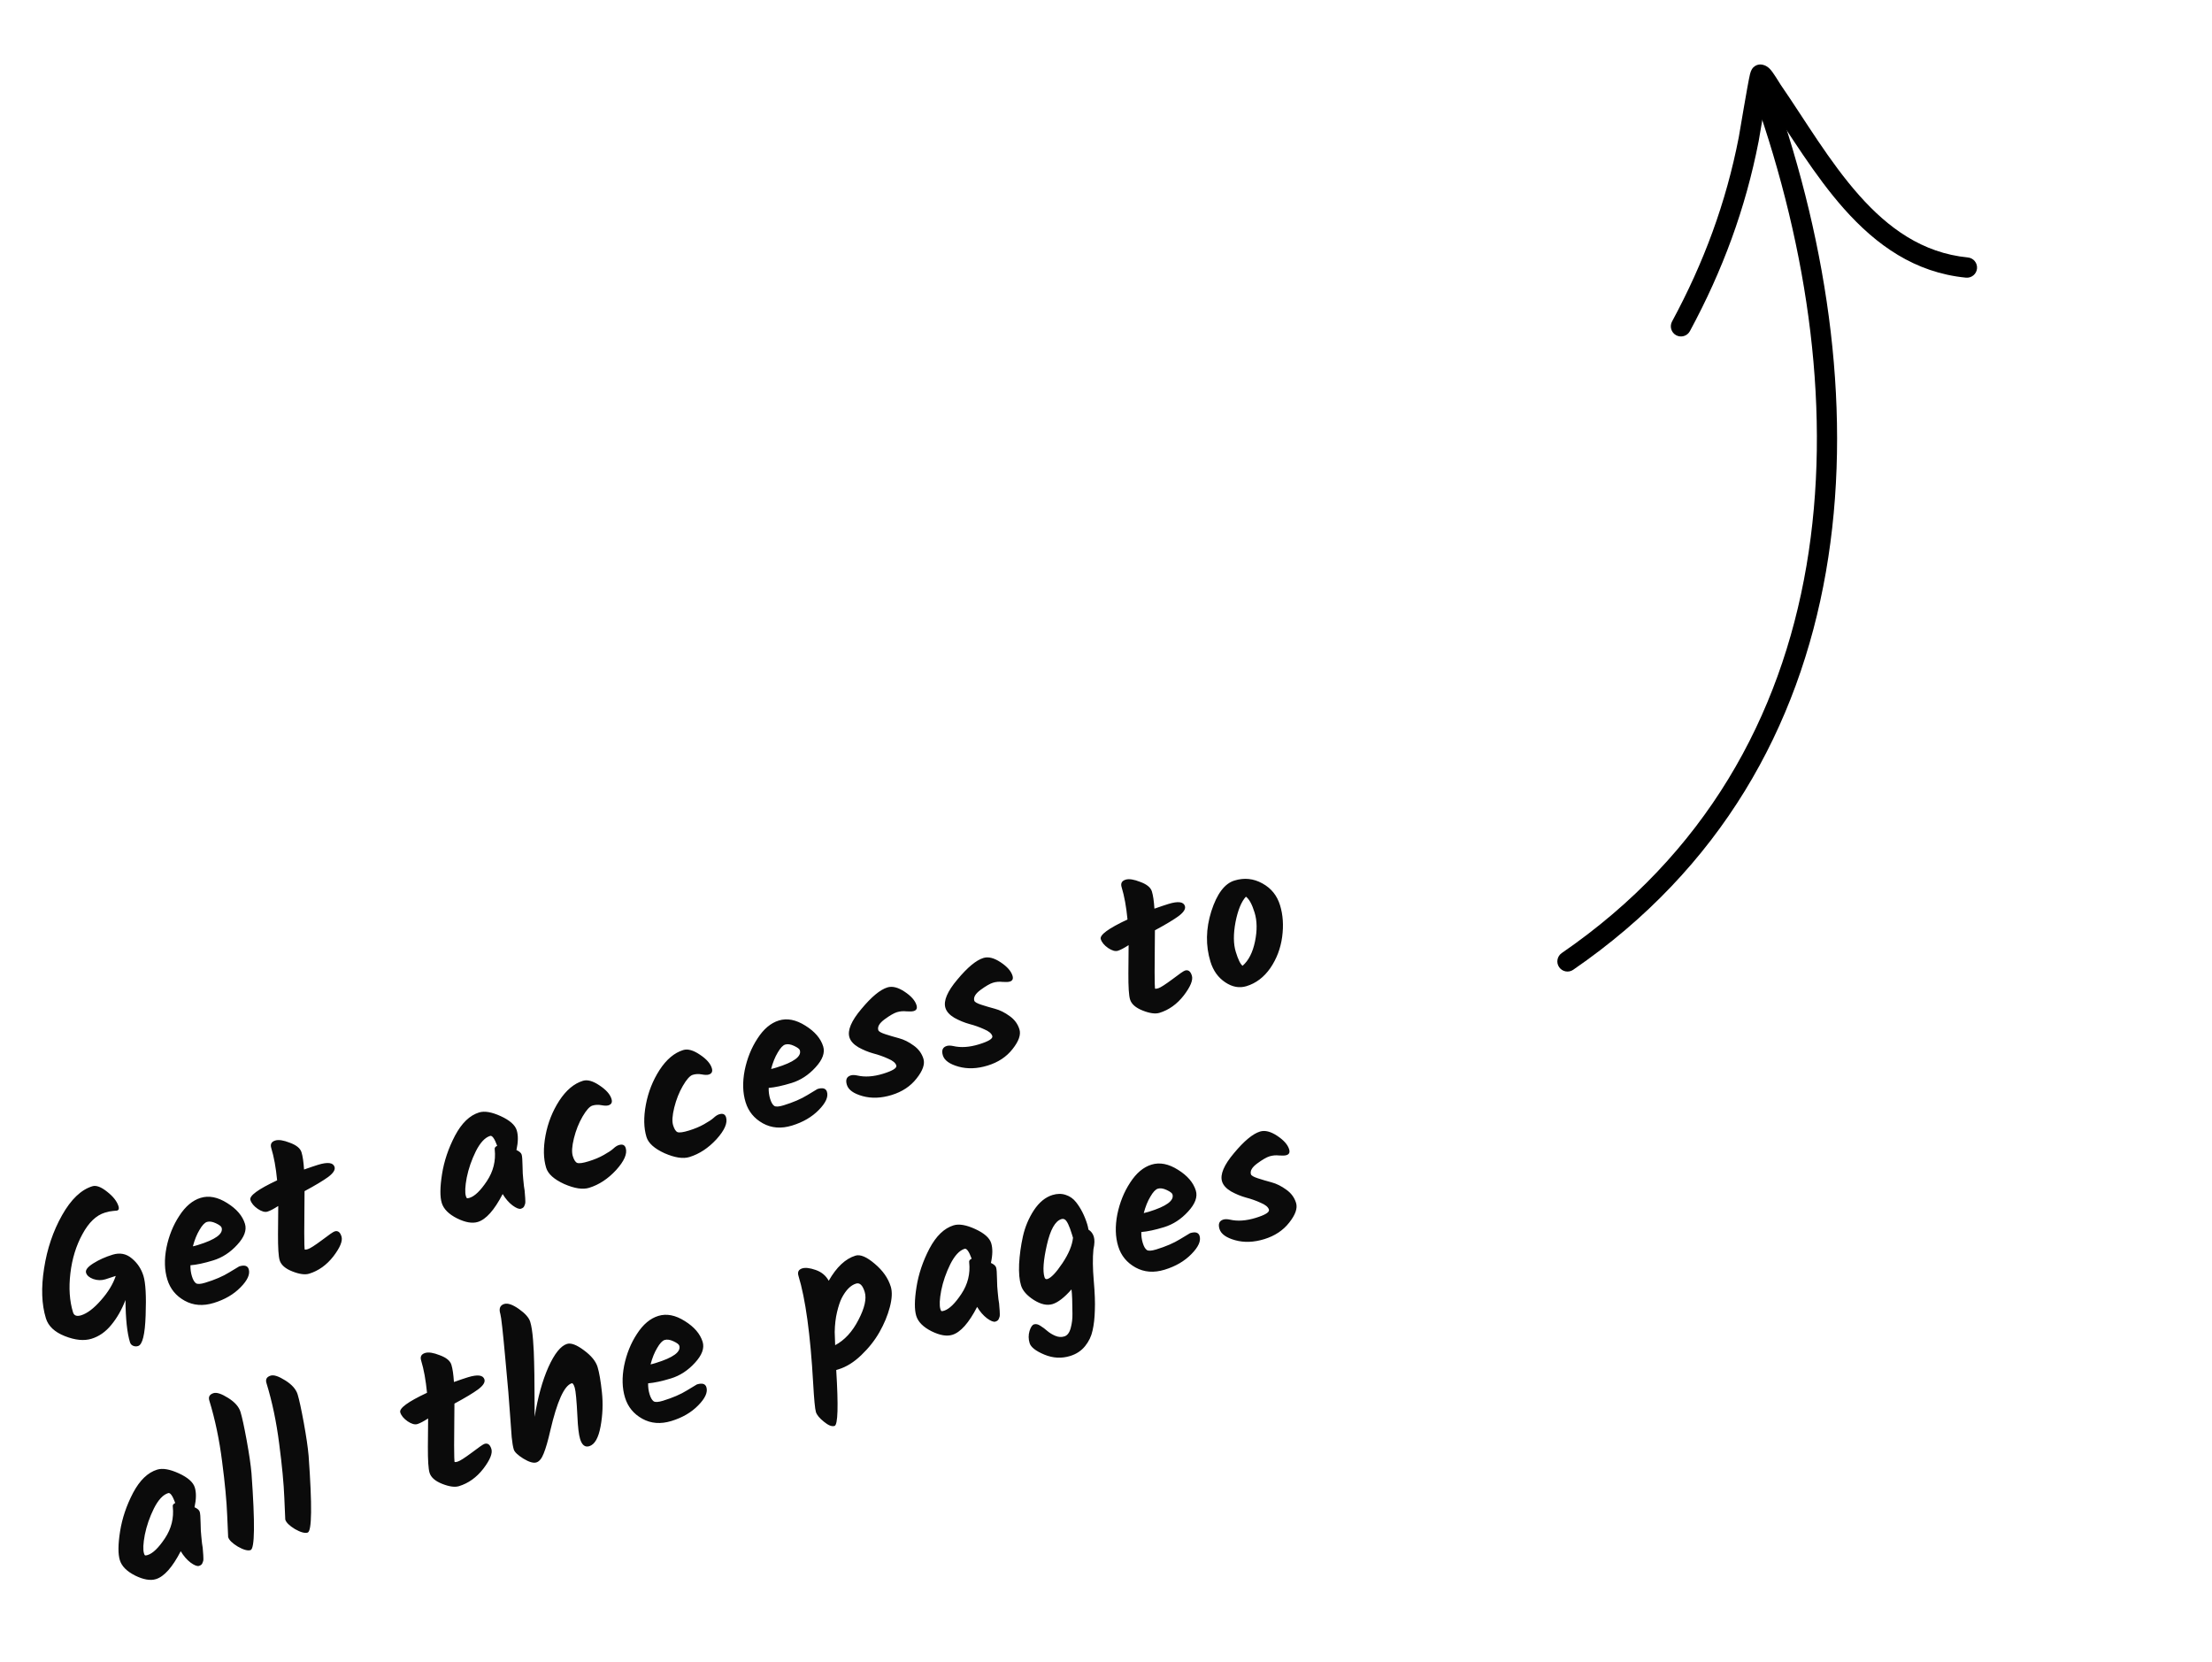 <svg width="197" height="148" viewBox="0 0 197 148" fill="none" xmlns="http://www.w3.org/2000/svg">
<path d="M7.664 113.329C7.59 113.088 7.805 112.808 8.31 112.49C8.815 112.172 9.389 111.915 10.031 111.718C10.674 111.521 11.241 111.629 11.732 112.043C12.234 112.454 12.582 112.975 12.776 113.606C12.969 114.237 13.034 115.409 12.97 117.124C12.913 118.823 12.69 119.732 12.3 119.852C12.14 119.901 11.986 119.892 11.84 119.824C11.708 119.764 11.62 119.659 11.574 119.51C11.321 118.684 11.188 117.432 11.175 115.754C10.847 116.607 10.427 117.345 9.915 117.966C9.414 118.584 8.825 118.997 8.148 119.205C7.483 119.409 6.693 119.331 5.779 118.971C4.866 118.611 4.301 118.081 4.087 117.381C3.707 116.142 3.654 114.659 3.927 112.931C4.197 111.191 4.73 109.616 5.527 108.204C6.324 106.792 7.222 105.933 8.22 105.627C8.564 105.521 9.003 105.682 9.535 106.109C10.079 106.532 10.42 106.967 10.557 107.414C10.62 107.621 10.577 107.747 10.428 107.793C10.405 107.8 10.289 107.81 10.08 107.824C9.871 107.838 9.623 107.889 9.336 107.977C8.567 108.213 7.903 108.85 7.343 109.887C6.779 110.914 6.42 112.078 6.268 113.38C6.115 114.682 6.193 115.838 6.503 116.848C6.594 117.146 6.835 117.235 7.225 117.116C7.764 116.95 8.35 116.507 8.982 115.786C9.626 115.061 10.069 114.336 10.31 113.609C10.061 113.698 9.753 113.799 9.386 113.911C9.031 114.02 8.67 114.011 8.305 113.885C7.951 113.755 7.738 113.569 7.664 113.329ZM21.816 108.969C21.988 109.532 21.759 110.154 21.127 110.837C20.507 111.517 19.796 111.98 18.993 112.226C18.19 112.473 17.512 112.618 16.961 112.661C16.953 113.003 16.996 113.328 17.091 113.638C17.186 113.948 17.306 114.156 17.452 114.262C17.594 114.356 17.871 114.34 18.284 114.213C19.145 113.95 19.854 113.644 20.413 113.297C20.983 112.946 21.28 112.768 21.303 112.761C21.773 112.616 22.056 112.699 22.151 113.009C22.288 113.456 22.046 113.995 21.423 114.625C20.812 115.252 20.019 115.715 19.044 116.014C18.08 116.31 17.212 116.243 16.441 115.814C15.669 115.386 15.156 114.758 14.903 113.932C14.646 113.095 14.62 112.149 14.824 111.095C15.039 110.037 15.421 109.092 15.969 108.259C16.513 107.414 17.146 106.881 17.869 106.659C18.603 106.434 19.391 106.588 20.232 107.121C21.07 107.642 21.598 108.258 21.816 108.969ZM19.735 109.306C19.7 109.192 19.529 109.062 19.221 108.918C18.913 108.774 18.65 108.735 18.432 108.802C18.226 108.866 18.003 109.103 17.766 109.515C17.525 109.915 17.329 110.402 17.178 110.975C17.285 110.955 17.436 110.915 17.631 110.855C19.203 110.373 19.904 109.857 19.735 109.306ZM27.123 106.061C27.127 106.399 27.123 106.878 27.112 107.496C27.108 108.099 27.103 108.86 27.096 109.779C27.101 110.694 27.112 111.18 27.129 111.237C27.143 111.283 27.242 111.278 27.426 111.222C27.621 111.162 28.035 110.897 28.669 110.426C29.3 109.944 29.678 109.684 29.804 109.645C30.091 109.557 30.294 109.708 30.414 110.098C30.533 110.488 30.293 111.076 29.694 111.863C29.09 112.638 28.37 113.154 27.532 113.411C27.165 113.523 26.668 113.456 26.04 113.209C25.412 112.963 25.035 112.633 24.908 112.22C24.802 111.876 24.753 111.1 24.759 109.893C24.773 108.671 24.78 107.834 24.78 107.383C24.371 107.646 24.052 107.813 23.823 107.883C23.593 107.954 23.305 107.873 22.957 107.64C22.607 107.397 22.387 107.131 22.299 106.844C22.186 106.477 22.981 105.895 24.681 105.097C24.572 103.963 24.398 103.006 24.159 102.226C24.053 101.882 24.172 101.657 24.517 101.552C24.815 101.46 25.25 101.528 25.821 101.754C26.401 101.965 26.745 102.249 26.854 102.605C26.96 102.949 27.035 103.459 27.079 104.136C27.623 103.944 28.038 103.804 28.325 103.716C29.185 103.452 29.675 103.515 29.795 103.905C29.872 104.158 29.687 104.453 29.238 104.792C28.798 105.115 28.093 105.538 27.123 106.061ZM45.995 102.401C46.258 102.522 46.412 102.656 46.458 102.806C46.503 102.955 46.529 103.286 46.536 103.798C46.543 104.311 46.563 104.706 46.598 104.984C46.63 105.25 46.651 105.463 46.663 105.623C46.685 105.779 46.705 105.905 46.722 106C46.735 106.084 46.744 106.195 46.748 106.331C46.764 106.465 46.773 106.575 46.774 106.662C46.784 106.734 46.787 106.828 46.785 106.941C46.79 107.04 46.784 107.124 46.767 107.191C46.747 107.248 46.722 107.312 46.694 107.383C46.654 107.496 46.553 107.577 46.392 107.627C46.232 107.676 45.981 107.577 45.642 107.329C45.314 107.079 45.022 106.741 44.767 106.318C44.026 107.75 43.289 108.578 42.555 108.803C42.061 108.955 41.445 108.849 40.706 108.485C39.964 108.111 39.51 107.654 39.344 107.115C39.175 106.564 39.183 105.708 39.367 104.547C39.55 103.386 39.935 102.245 40.52 101.125C41.116 100 41.833 99.31 42.671 99.053C43.153 98.905 43.795 99.016 44.599 99.384C45.402 99.753 45.876 100.172 46.02 100.643C46.161 101.102 46.152 101.688 45.995 102.401ZM41.821 106.656C42.28 106.516 42.793 106.019 43.36 105.168C43.935 104.301 44.168 103.363 44.06 102.355C44.029 102.213 44.102 102.103 44.279 102.024C44.044 101.381 43.834 101.087 43.651 101.143C43.192 101.284 42.767 101.741 42.376 102.513C41.997 103.282 41.728 104.061 41.568 104.851C41.42 105.637 41.395 106.19 41.494 106.512C41.522 106.603 41.553 106.663 41.587 106.69C41.628 106.703 41.706 106.691 41.821 106.656ZM48.64 103.981C48.394 103.178 48.375 102.217 48.584 101.099C48.794 99.98 49.2 98.952 49.803 98.014C50.418 97.072 51.122 96.48 51.913 96.237C52.315 96.114 52.809 96.251 53.395 96.649C53.978 97.035 54.333 97.434 54.459 97.847C54.551 98.146 54.459 98.337 54.183 98.421C54.046 98.464 53.837 98.459 53.557 98.406C53.278 98.354 53.012 98.367 52.76 98.444C52.507 98.521 52.212 98.85 51.876 99.43C51.547 99.996 51.292 100.639 51.112 101.359C50.939 102.065 50.906 102.59 51.011 102.934C51.117 103.278 51.248 103.483 51.406 103.547C51.576 103.608 51.913 103.561 52.417 103.406C52.934 103.248 53.384 103.06 53.769 102.841C54.166 102.619 54.447 102.433 54.614 102.281C54.789 102.114 54.956 102.006 55.117 101.957C55.438 101.859 55.641 101.947 55.726 102.222C55.88 102.727 55.597 103.379 54.876 104.178C54.151 104.965 53.346 105.494 52.463 105.765C51.901 105.937 51.163 105.824 50.251 105.427C49.346 105.014 48.809 104.532 48.64 103.981ZM57.576 101.241C57.33 100.438 57.311 99.477 57.52 98.358C57.73 97.24 58.136 96.212 58.739 95.273C59.354 94.332 60.057 93.74 60.849 93.497C61.251 93.374 61.745 93.511 62.331 93.908C62.914 94.294 63.268 94.694 63.395 95.107C63.487 95.405 63.395 95.597 63.119 95.681C62.982 95.723 62.773 95.718 62.493 95.666C62.214 95.614 61.948 95.626 61.695 95.704C61.443 95.781 61.148 96.11 60.812 96.69C60.483 97.255 60.228 97.898 60.048 98.619C59.875 99.324 59.841 99.849 59.947 100.194C60.053 100.538 60.184 100.742 60.342 100.807C60.511 100.868 60.849 100.821 61.353 100.666C61.87 100.508 62.32 100.319 62.705 100.101C63.101 99.879 63.383 99.692 63.55 99.54C63.725 99.374 63.892 99.266 64.053 99.217C64.374 99.118 64.577 99.207 64.662 99.482C64.816 99.987 64.533 100.638 63.811 101.437C63.086 102.224 62.282 102.753 61.399 103.024C60.837 103.197 60.099 103.084 59.186 102.686C58.282 102.273 57.745 101.791 57.576 101.241ZM73.314 93.176C73.486 93.738 73.256 94.361 72.625 95.044C72.005 95.724 71.293 96.187 70.49 96.433C69.687 96.679 69.01 96.824 68.459 96.868C68.45 97.209 68.494 97.535 68.589 97.844C68.684 98.154 68.804 98.362 68.949 98.468C69.091 98.563 69.369 98.547 69.782 98.42C70.642 98.156 71.352 97.85 71.911 97.504C72.481 97.153 72.778 96.974 72.8 96.967C73.271 96.823 73.553 96.906 73.648 97.215C73.786 97.663 73.543 98.201 72.921 98.832C72.309 99.459 71.516 99.921 70.541 100.22C69.577 100.516 68.71 100.449 67.938 100.021C67.167 99.592 66.654 98.965 66.401 98.139C66.144 97.301 66.118 96.356 66.321 95.302C66.537 94.244 66.918 93.298 67.466 92.465C68.01 91.621 68.644 91.087 69.367 90.866C70.101 90.641 70.889 90.794 71.73 91.327C72.567 91.848 73.095 92.465 73.314 93.176ZM71.233 93.513C71.198 93.398 71.026 93.269 70.718 93.125C70.411 92.981 70.148 92.942 69.93 93.009C69.723 93.072 69.501 93.31 69.263 93.721C69.022 94.122 68.826 94.609 68.676 95.182C68.783 95.162 68.933 95.122 69.129 95.062C70.7 94.58 71.402 94.064 71.233 93.513ZM79.031 87.921C79.467 87.787 79.976 87.913 80.559 88.299C81.142 88.685 81.497 89.085 81.623 89.498C81.708 89.773 81.629 89.948 81.389 90.022C81.251 90.064 81.034 90.074 80.739 90.052C80.44 90.018 80.153 90.043 79.877 90.127C79.613 90.208 79.246 90.421 78.774 90.767C78.314 91.109 78.13 91.429 78.222 91.727C78.257 91.842 78.463 91.961 78.839 92.084C79.216 92.207 79.623 92.327 80.06 92.444C80.498 92.56 80.935 92.778 81.371 93.096C81.804 93.402 82.094 93.797 82.242 94.278C82.386 94.749 82.183 95.332 81.63 96.029C81.09 96.722 80.349 97.212 79.409 97.501C78.479 97.786 77.617 97.818 76.821 97.598C76.026 97.377 75.559 97.043 75.422 96.596C75.285 96.149 75.4 95.869 75.767 95.756C75.916 95.71 76.111 95.713 76.353 95.764C77.029 95.921 77.791 95.87 78.64 95.609C79.501 95.345 79.895 95.099 79.825 94.869C79.755 94.64 79.511 94.438 79.094 94.265C78.685 94.077 78.248 93.922 77.784 93.801C77.332 93.676 76.886 93.492 76.448 93.25C76.018 92.993 75.752 92.698 75.65 92.365C75.46 91.746 75.816 90.902 76.719 89.835C77.618 88.756 78.388 88.118 79.031 87.921ZM87.58 85.299C88.016 85.165 88.526 85.291 89.108 85.677C89.691 86.063 90.046 86.463 90.173 86.876C90.257 87.151 90.179 87.326 89.938 87.4C89.8 87.442 89.584 87.452 89.288 87.43C88.989 87.396 88.702 87.421 88.427 87.505C88.163 87.586 87.795 87.8 87.323 88.145C86.864 88.487 86.679 88.807 86.771 89.105C86.806 89.22 87.012 89.339 87.388 89.462C87.765 89.585 88.172 89.705 88.61 89.822C89.047 89.938 89.484 90.156 89.921 90.474C90.353 90.78 90.644 91.175 90.791 91.656C90.936 92.127 90.732 92.71 90.18 93.407C89.639 94.1 88.899 94.591 87.958 94.879C87.029 95.164 86.166 95.196 85.371 94.976C84.575 94.755 84.109 94.421 83.971 93.974C83.834 93.527 83.949 93.247 84.316 93.134C84.465 93.088 84.661 93.091 84.902 93.142C85.578 93.299 86.34 93.248 87.189 92.987C88.05 92.723 88.445 92.477 88.374 92.247C88.304 92.018 88.06 91.816 87.643 91.643C87.234 91.455 86.797 91.3 86.334 91.179C85.881 91.054 85.436 90.87 84.997 90.628C84.567 90.371 84.301 90.076 84.199 89.743C84.009 89.124 84.365 88.28 85.268 87.213C86.167 86.134 86.938 85.496 87.58 85.299ZM102.857 82.835C102.861 83.173 102.857 83.651 102.846 84.269C102.842 84.873 102.837 85.634 102.83 86.552C102.835 87.467 102.846 87.953 102.863 88.011C102.877 88.057 102.976 88.051 103.16 87.995C103.355 87.935 103.769 87.67 104.403 87.2C105.033 86.718 105.412 86.457 105.538 86.418C105.825 86.331 106.028 86.482 106.148 86.872C106.267 87.262 106.027 87.85 105.427 88.636C104.824 89.411 104.104 89.927 103.266 90.184C102.899 90.297 102.402 90.23 101.774 89.983C101.146 89.736 100.768 89.406 100.642 88.993C100.536 88.649 100.487 87.874 100.493 86.667C100.507 85.445 100.514 84.608 100.514 84.156C100.105 84.42 99.786 84.587 99.557 84.657C99.327 84.727 99.039 84.646 98.691 84.414C98.34 84.17 98.121 83.905 98.033 83.618C97.92 83.251 98.715 82.668 100.415 81.871C100.306 80.737 100.132 79.78 99.893 79C99.787 78.656 99.906 78.431 100.251 78.325C100.549 78.234 100.984 78.301 101.555 78.528C102.135 78.739 102.479 79.022 102.588 79.378C102.694 79.722 102.769 80.233 102.813 80.909C103.357 80.718 103.772 80.578 104.059 80.49C104.919 80.226 105.409 80.289 105.529 80.679C105.606 80.931 105.421 81.227 104.972 81.565C104.532 81.888 103.827 82.312 102.857 82.835ZM110.664 85.995C111.199 85.529 111.568 84.808 111.77 83.829C111.972 82.851 111.96 81.995 111.735 81.261C111.51 80.526 111.252 80.053 110.961 79.841C110.556 80.279 110.247 81.033 110.035 82.102C109.835 83.168 109.842 84.05 110.057 84.75C110.268 85.439 110.47 85.853 110.664 85.995ZM107.803 85.63C107.364 84.196 107.388 82.701 107.878 81.145C108.378 79.585 109.065 78.672 109.937 78.405C110.809 78.137 111.638 78.222 112.424 78.658C113.207 79.083 113.733 79.732 114 80.604C114.264 81.464 114.327 82.405 114.188 83.427C114.049 84.448 113.699 85.372 113.136 86.197C112.57 87.011 111.862 87.548 111.013 87.808C110.382 88.002 109.751 87.888 109.12 87.466C108.488 87.045 108.05 86.433 107.803 85.63ZM17.324 134.206C17.586 134.326 17.741 134.461 17.786 134.61C17.832 134.759 17.858 135.09 17.865 135.602C17.872 136.115 17.892 136.51 17.927 136.788C17.959 137.055 17.98 137.268 17.992 137.428C18.014 137.584 18.034 137.709 18.051 137.805C18.064 137.889 18.073 137.999 18.077 138.136C18.093 138.269 18.102 138.379 18.103 138.467C18.113 138.539 18.116 138.632 18.113 138.746C18.119 138.845 18.113 138.928 18.096 138.996C18.076 139.052 18.051 139.116 18.023 139.188C17.982 139.301 17.882 139.382 17.721 139.431C17.561 139.48 17.311 139.381 16.971 139.134C16.643 138.883 16.351 138.546 16.096 138.122C15.355 139.554 14.618 140.383 13.884 140.608C13.39 140.759 12.774 140.653 12.035 140.29C11.293 139.915 10.839 139.458 10.673 138.919C10.504 138.368 10.512 137.512 10.695 136.352C10.879 135.191 11.264 134.05 11.849 132.929C12.445 131.805 13.162 131.114 14 130.857C14.482 130.709 15.124 130.82 15.928 131.189C16.731 131.557 17.205 131.977 17.349 132.447C17.49 132.906 17.481 133.492 17.324 134.206ZM13.15 138.461C13.609 138.32 14.122 137.824 14.689 136.972C15.264 136.105 15.497 135.168 15.389 134.159C15.358 134.018 15.431 133.908 15.607 133.828C15.373 133.185 15.163 132.891 14.98 132.948C14.521 133.088 14.096 133.545 13.705 134.318C13.326 135.087 13.057 135.866 12.897 136.655C12.749 137.441 12.725 137.995 12.823 138.316C12.851 138.408 12.882 138.467 12.915 138.495C12.957 138.507 13.035 138.496 13.15 138.461ZM19.023 124.045C19.298 123.961 19.731 124.104 20.322 124.475C20.913 124.846 21.279 125.261 21.419 125.72C21.56 126.179 21.743 127.02 21.968 128.244C22.189 129.457 22.332 130.436 22.398 131.181C22.719 135.626 22.691 137.907 22.312 138.023C22.059 138.1 21.682 137.996 21.181 137.711C20.687 137.411 20.399 137.128 20.319 136.865C20.312 136.842 20.284 136.197 20.234 134.932C20.185 133.667 20.034 132.069 19.781 130.139C19.536 128.193 19.156 126.383 18.642 124.708C18.54 124.375 18.667 124.154 19.023 124.045ZM24.11 122.485C24.386 122.4 24.819 122.544 25.409 122.915C26 123.286 26.366 123.701 26.507 124.16C26.647 124.619 26.83 125.46 27.055 126.684C27.276 127.896 27.419 128.875 27.485 129.621C27.806 134.066 27.778 136.347 27.399 136.463C27.147 136.54 26.77 136.436 26.268 136.151C25.774 135.85 25.487 135.568 25.406 135.304C25.399 135.281 25.371 134.637 25.322 133.372C25.273 132.107 25.121 130.509 24.868 128.578C24.623 126.633 24.244 124.822 23.73 123.147C23.628 122.815 23.755 122.594 24.11 122.485ZM40.472 124.979C40.475 125.317 40.471 125.795 40.46 126.414C40.457 127.017 40.452 127.778 40.444 128.696C40.449 129.611 40.46 130.098 40.478 130.155C40.492 130.201 40.59 130.196 40.774 130.139C40.969 130.079 41.383 129.814 42.017 129.344C42.648 128.862 43.026 128.601 43.152 128.563C43.439 128.475 43.642 128.626 43.762 129.016C43.882 129.406 43.642 129.994 43.042 130.781C42.438 131.556 41.718 132.071 40.88 132.328C40.513 132.441 40.016 132.374 39.388 132.127C38.76 131.88 38.383 131.55 38.256 131.137C38.151 130.793 38.101 130.018 38.107 128.811C38.122 127.589 38.129 126.752 38.128 126.3C37.719 126.564 37.4 126.731 37.171 126.801C36.941 126.871 36.653 126.79 36.306 126.558C35.955 126.314 35.735 126.049 35.647 125.762C35.535 125.395 36.329 124.813 38.03 124.015C37.92 122.881 37.746 121.924 37.507 121.144C37.401 120.8 37.521 120.575 37.865 120.469C38.163 120.378 38.598 120.445 39.169 120.672C39.749 120.883 40.093 121.167 40.202 121.522C40.308 121.866 40.383 122.377 40.427 123.054C40.971 122.862 41.386 122.722 41.673 122.634C42.533 122.37 43.023 122.433 43.143 122.823C43.22 123.076 43.035 123.371 42.586 123.709C42.146 124.033 41.441 124.456 40.472 124.979ZM44.562 117.003C44.414 116.521 44.53 116.222 44.908 116.106C45.218 116.011 45.653 116.16 46.213 116.554C46.773 116.947 47.109 117.327 47.221 117.694C47.334 118.061 47.418 118.6 47.473 119.311C47.528 120.022 47.559 120.678 47.568 121.278C47.587 121.874 47.599 122.731 47.602 123.847C47.602 124.951 47.606 125.722 47.615 126.159C47.896 124.416 48.303 122.941 48.837 121.736C49.383 120.527 49.937 119.836 50.499 119.663C50.855 119.554 51.359 119.745 52.011 120.235C52.66 120.714 53.062 121.206 53.217 121.711C53.368 122.204 53.498 122.955 53.606 123.963C53.715 124.972 53.675 125.988 53.487 127.012C53.299 128.036 52.964 128.622 52.482 128.77C52.104 128.886 51.832 128.675 51.666 128.136C51.547 127.745 51.466 127.074 51.425 126.12C51.353 124.698 51.273 123.844 51.185 123.557C51.097 123.271 51.007 123.141 50.915 123.169C50.25 123.374 49.614 124.78 49.008 127.388C48.805 128.279 48.61 128.954 48.424 129.412C48.25 129.867 48.031 130.135 47.767 130.216C47.503 130.297 47.117 130.183 46.608 129.875C46.111 129.563 45.827 129.293 45.757 129.063C45.683 128.822 45.621 128.458 45.572 127.971C45.535 127.481 45.483 126.781 45.418 125.872C45.364 124.96 45.225 123.32 45.002 120.954C44.786 118.573 44.639 117.256 44.562 117.003ZM62.577 119.48C62.749 120.042 62.52 120.665 61.888 121.348C61.268 122.028 60.557 122.491 59.754 122.737C58.95 122.983 58.273 123.128 57.722 123.172C57.713 123.513 57.757 123.839 57.852 124.149C57.947 124.458 58.067 124.666 58.212 124.772C58.355 124.867 58.632 124.851 59.045 124.724C59.905 124.46 60.615 124.155 61.174 123.808C61.744 123.457 62.041 123.278 62.064 123.271C62.534 123.127 62.817 123.21 62.912 123.519C63.049 123.967 62.806 124.506 62.184 125.136C61.573 125.763 60.779 126.226 59.804 126.525C58.841 126.82 57.973 126.754 57.201 126.325C56.43 125.896 55.917 125.269 55.664 124.443C55.407 123.606 55.381 122.66 55.584 121.606C55.8 120.548 56.181 119.603 56.729 118.769C57.273 117.925 57.907 117.392 58.63 117.17C59.364 116.945 60.152 117.098 60.993 117.631C61.831 118.153 62.358 118.769 62.577 119.48ZM60.496 119.817C60.461 119.702 60.289 119.573 59.981 119.429C59.674 119.285 59.411 119.246 59.193 119.313C58.986 119.376 58.764 119.614 58.527 120.026C58.285 120.426 58.09 120.913 57.939 121.486C58.046 121.466 58.197 121.426 58.392 121.366C59.963 120.884 60.665 120.368 60.496 119.817ZM76.189 111.804C76.613 111.673 77.183 111.913 77.897 112.522C78.622 113.128 79.101 113.81 79.333 114.567C79.474 115.026 79.446 115.631 79.25 116.381C79.053 117.132 78.743 117.88 78.319 118.625C77.902 119.355 77.364 120.035 76.704 120.664C76.055 121.29 75.38 121.71 74.68 121.925L74.474 121.988C74.673 125.216 74.623 126.875 74.325 126.967C74.084 127.04 73.77 126.917 73.383 126.596C72.984 126.279 72.745 125.989 72.664 125.725C72.583 125.461 72.501 124.601 72.419 123.145C72.174 118.827 71.738 115.647 71.112 113.605C71.007 113.261 71.12 113.038 71.453 112.936C71.728 112.852 72.126 112.899 72.645 113.079C73.165 113.258 73.552 113.579 73.806 114.041C74.5 112.824 75.294 112.078 76.189 111.804ZM74.379 119.777C75.221 119.33 75.913 118.578 76.455 117.521C77.008 116.46 77.193 115.631 77.01 115.035C76.827 114.438 76.57 114.191 76.237 114.293C75.755 114.441 75.329 114.873 74.959 115.589C74.811 115.885 74.674 116.297 74.547 116.826C74.421 117.354 74.351 117.946 74.339 118.603L74.379 119.777ZM88.251 112.453C88.514 112.574 88.668 112.708 88.714 112.857C88.76 113.007 88.786 113.337 88.792 113.85C88.799 114.363 88.82 114.758 88.855 115.036C88.886 115.302 88.908 115.515 88.919 115.675C88.942 115.831 88.962 115.957 88.978 116.052C88.992 116.136 89 116.246 89.004 116.383C89.02 116.516 89.029 116.627 89.031 116.714C89.04 116.786 89.044 116.88 89.041 116.993C89.046 117.092 89.04 117.176 89.024 117.243C89.003 117.3 88.979 117.364 88.951 117.435C88.91 117.548 88.809 117.629 88.649 117.678C88.488 117.728 88.238 117.629 87.899 117.381C87.571 117.13 87.279 116.793 87.023 116.369C86.283 117.802 85.545 118.63 84.811 118.855C84.318 119.007 83.702 118.901 82.963 118.537C82.22 118.163 81.766 117.706 81.601 117.166C81.432 116.616 81.439 115.76 81.623 114.599C81.807 113.438 82.191 112.297 82.776 111.177C83.373 110.052 84.09 109.362 84.927 109.105C85.409 108.957 86.052 109.067 86.855 109.436C87.659 109.805 88.132 110.224 88.277 110.695C88.417 111.154 88.409 111.74 88.251 112.453ZM84.077 116.708C84.536 116.567 85.049 116.071 85.616 115.219C86.192 114.353 86.425 113.415 86.316 112.407C86.286 112.265 86.359 112.155 86.535 112.076C86.3 111.433 86.091 111.139 85.907 111.195C85.448 111.336 85.024 111.793 84.633 112.565C84.254 113.334 83.984 114.113 83.825 114.903C83.677 115.689 83.652 116.242 83.751 116.564C83.779 116.655 83.809 116.715 83.843 116.742C83.884 116.755 83.963 116.743 84.077 116.708ZM96.939 109.488C97.171 109.63 97.329 109.839 97.414 110.114C97.498 110.389 97.487 110.763 97.381 111.235C97.305 112.011 97.315 112.943 97.41 114.031C97.505 115.119 97.537 116.001 97.506 116.675C97.489 117.358 97.421 117.956 97.303 118.47C97.196 118.98 96.974 119.443 96.637 119.86C96.301 120.277 95.857 120.57 95.306 120.739C94.538 120.975 93.772 120.933 93.009 120.615C92.246 120.297 91.808 119.954 91.696 119.587C91.587 119.231 91.584 118.874 91.688 118.516C91.795 118.17 91.928 117.972 92.089 117.922C92.261 117.87 92.45 117.912 92.656 118.05C92.872 118.184 93.076 118.335 93.265 118.503C93.47 118.679 93.709 118.825 93.983 118.942C94.258 119.059 94.527 119.076 94.79 118.996C95.054 118.915 95.243 118.669 95.355 118.258C95.467 117.847 95.519 117.423 95.511 116.986C95.509 115.957 95.481 115.232 95.427 114.809C94.795 115.53 94.232 115.966 93.738 116.118C93.257 116.265 92.705 116.146 92.085 115.759C91.46 115.36 91.076 114.926 90.932 114.455C90.784 113.974 90.727 113.338 90.761 112.55C90.804 111.746 90.916 110.927 91.1 110.092C91.291 109.243 91.618 108.465 92.079 107.759C92.551 107.049 93.103 106.597 93.734 106.404C94.159 106.274 94.553 106.272 94.919 106.398C95.28 106.513 95.584 106.728 95.831 107.041C96.262 107.587 96.597 108.25 96.836 109.03C96.872 109.144 96.906 109.297 96.939 109.488ZM93.022 113.72C93.068 113.869 93.154 113.925 93.28 113.886C93.613 113.784 94.059 113.314 94.618 112.478C95.177 111.641 95.491 110.886 95.561 110.212L95.461 109.885C95.232 109.139 95.024 108.707 94.837 108.588C94.744 108.529 94.64 108.517 94.525 108.552C93.974 108.721 93.544 109.487 93.234 110.85C92.924 112.213 92.853 113.17 93.022 113.72ZM106.5 106.01C106.672 106.572 106.443 107.194 105.811 107.878C105.191 108.557 104.48 109.02 103.676 109.267C102.873 109.513 102.196 109.658 101.645 109.701C101.636 110.043 101.68 110.368 101.775 110.678C101.87 110.988 101.99 111.196 102.136 111.302C102.277 111.396 102.555 111.38 102.968 111.254C103.828 110.99 104.538 110.684 105.097 110.337C105.667 109.987 105.964 109.808 105.987 109.801C106.457 109.656 106.74 109.739 106.835 110.049C106.972 110.496 106.729 111.035 106.107 111.665C105.496 112.292 104.702 112.755 103.727 113.054C102.764 113.35 101.896 113.283 101.124 112.855C100.353 112.426 99.84 111.799 99.587 110.973C99.33 110.135 99.304 109.189 99.507 108.135C99.723 107.078 100.104 106.132 100.652 105.299C101.196 104.454 101.83 103.921 102.553 103.699C103.287 103.474 104.075 103.628 104.916 104.161C105.754 104.682 106.281 105.298 106.5 106.01ZM104.419 106.346C104.384 106.232 104.212 106.102 103.905 105.958C103.597 105.814 103.334 105.776 103.116 105.842C102.909 105.906 102.687 106.143 102.45 106.555C102.208 106.955 102.012 107.442 101.862 108.016C101.969 107.995 102.12 107.955 102.315 107.896C103.886 107.414 104.588 106.897 104.419 106.346ZM112.217 100.754C112.653 100.621 113.162 100.747 113.745 101.133C114.328 101.519 114.683 101.918 114.809 102.331C114.894 102.607 114.816 102.781 114.575 102.855C114.437 102.898 114.22 102.907 113.925 102.885C113.626 102.851 113.339 102.877 113.063 102.961C112.799 103.042 112.432 103.255 111.96 103.601C111.5 103.943 111.316 104.263 111.408 104.561C111.443 104.676 111.649 104.794 112.025 104.917C112.402 105.04 112.809 105.16 113.246 105.277C113.684 105.394 114.121 105.612 114.557 105.93C114.99 106.236 115.281 106.63 115.428 107.112C115.573 107.582 115.369 108.166 114.817 108.862C114.276 109.555 113.535 110.046 112.595 110.335C111.665 110.62 110.803 110.652 110.007 110.431C109.212 110.211 108.745 109.877 108.608 109.43C108.471 108.982 108.586 108.702 108.953 108.59C109.102 108.544 109.298 108.547 109.539 108.598C110.215 108.755 110.977 108.703 111.826 108.443C112.687 108.179 113.082 107.932 113.011 107.703C112.941 107.473 112.697 107.272 112.28 107.099C111.871 106.91 111.434 106.756 110.97 106.634C110.518 106.509 110.072 106.326 109.634 106.084C109.204 105.827 108.938 105.532 108.836 105.199C108.646 104.58 109.002 103.736 109.905 102.668C110.804 101.589 111.575 100.951 112.217 100.754Z" fill="#0B0B0B"/>
<g clip-path="url(#clip0_1297_1380)">
<path fill-rule="evenodd" clip-rule="evenodd" d="M139.089 84.861C164.68 67.265 165.899 35.933 156.236 8.607C156.071 8.137 156.316 7.62 156.786 7.455C157.256 7.29 157.773 7.535 157.938 8.005C167.874 36.097 166.419 68.26 140.11 86.349C139.701 86.632 139.139 86.527 138.855 86.116C138.573 85.707 138.677 85.145 139.089 84.861Z" fill="black"/>
<path fill-rule="evenodd" clip-rule="evenodd" d="M157.269 8.818C156.994 10.38 156.671 12.345 156.627 12.566C155.457 18.578 153.417 24.085 150.502 29.485C150.266 29.924 149.717 30.087 149.278 29.851C148.84 29.615 148.676 29.066 148.912 28.627C151.741 23.392 153.721 18.051 154.855 12.22C154.921 11.88 155.645 7.464 155.859 6.583C155.945 6.22 156.106 6.042 156.148 6.004C156.363 5.791 156.591 5.743 156.772 5.74C156.977 5.738 157.315 5.818 157.627 6.141C157.952 6.482 158.45 7.349 158.593 7.558C160.764 10.701 162.914 14.398 165.593 17.409C168.148 20.279 171.189 22.527 175.261 22.925C175.757 22.973 176.12 23.417 176.072 23.913C176.024 24.408 175.581 24.771 175.085 24.723C170.532 24.278 167.1 21.818 164.245 18.61C161.581 15.617 159.425 11.967 157.269 8.818Z" fill="black"/>
</g>
<defs>
<clipPath id="clip0_1297_1380">
<rect width="65.359" height="65.359" fill="white" transform="matrix(0.442 0.897 0.897 -0.442 108.502 29.357)"/>
</clipPath>
</defs>
</svg>
